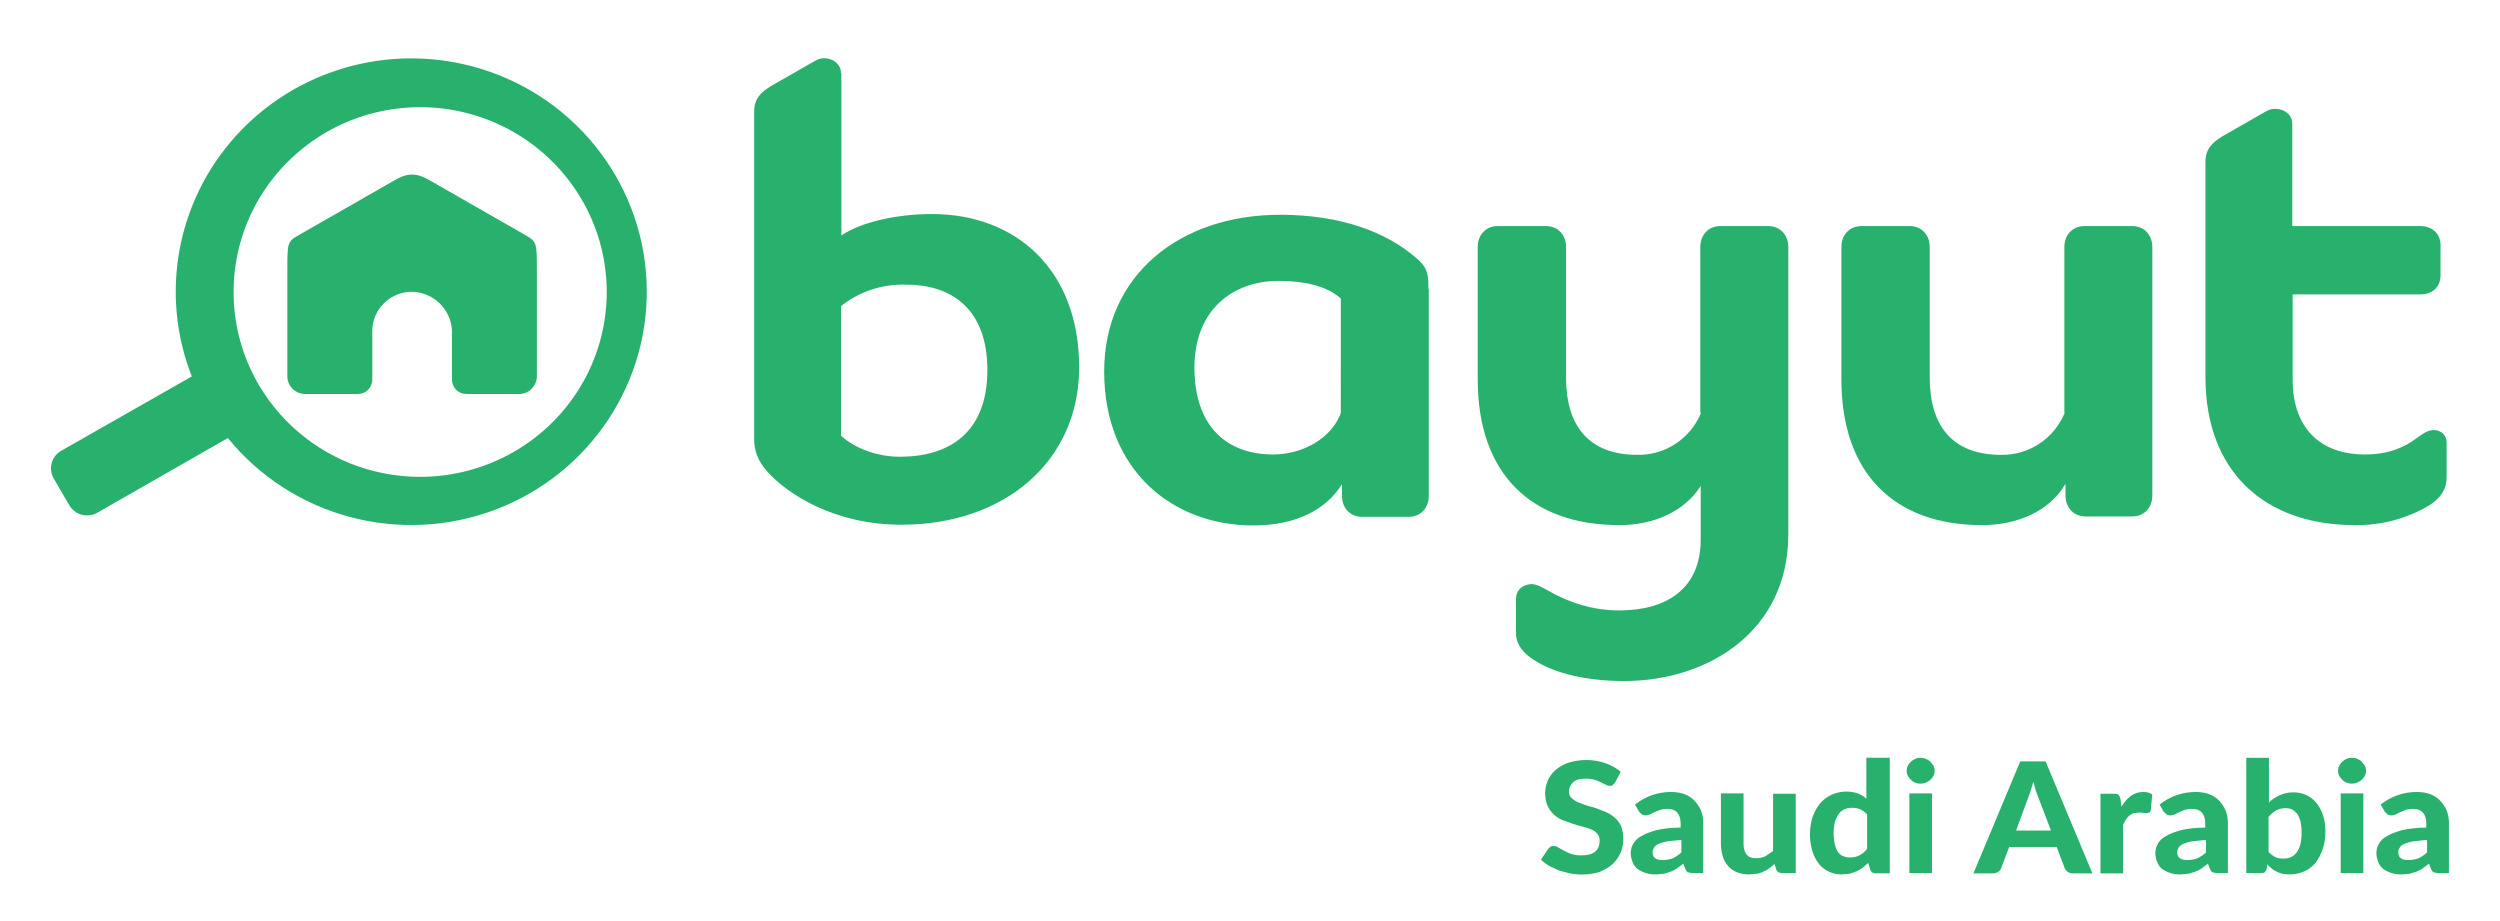<svg width="190" height="70" viewBox="0 0 190 70" fill="none" xmlns="http://www.w3.org/2000/svg">
<path fill-rule="evenodd" clip-rule="evenodd" d="M63.916 5.559C63.916 4.617 62.763 4.132 61.956 4.617L58.613 6.529C57.864 6.988 57.316 7.473 57.316 8.471V33.369C57.316 34.197 57.546 34.996 58.354 35.882C59.822 37.509 63.368 39.88 68.499 39.88C76.367 39.88 82.016 35.053 82.016 27.915C82.016 20.464 77.173 16.266 70.833 16.266C68.325 16.266 65.559 16.809 63.945 17.893V5.559H63.916ZM108.559 21.977C108.559 21.006 108.559 20.378 107.665 19.635C105.389 17.637 101.902 16.322 97.29 16.322C89.652 16.322 83.917 20.921 83.917 28.229C83.917 35.796 89.163 39.936 95.243 39.936C98.501 39.936 100.779 38.738 101.989 36.796V37.68C101.989 38.622 102.621 39.279 103.516 39.279H107.06C107.954 39.279 108.587 38.622 108.587 37.682V21.975H108.558L108.559 21.977ZM174.212 22.376H183.925C184.876 22.376 185.481 21.805 185.481 20.921V18.636C185.481 17.751 184.847 17.18 183.925 17.18H174.212V9.385C174.212 8.415 172.973 8.014 172.252 8.443L168.91 10.355C168.162 10.814 167.614 11.298 167.614 12.298V28.658C167.614 35.824 172.082 39.908 178.97 39.908C180.965 39.941 182.93 39.418 184.647 38.395C185.54 37.824 185.944 37.109 185.944 36.309V33.654C185.944 32.998 185.453 32.684 184.965 32.684C184.417 32.684 183.984 33.083 183.408 33.483C182.687 33.969 181.563 34.54 179.748 34.54C176.261 34.54 174.242 32.455 174.242 28.858V22.376H174.212ZM129.281 31.37C128.887 32.333 128.214 33.152 127.351 33.723C126.487 34.294 125.472 34.588 124.439 34.568C120.778 34.568 119.021 32.398 119.021 28.715V18.779C119.021 17.837 118.387 17.18 117.494 17.18H113.833C112.939 17.18 112.306 17.837 112.306 18.777V28.831C112.306 35.997 116.341 39.909 123.084 39.909C125.678 39.909 128.013 38.881 129.252 36.939V41.022C129.252 44.734 126.659 46.391 123.085 46.391C120.952 46.391 119.367 45.762 118.215 45.193C117.466 44.792 116.859 44.392 116.428 44.392C115.851 44.392 115.216 44.734 115.216 45.534V48.161C115.216 48.732 115.534 49.445 116.369 50.016C117.724 50.988 120.116 51.758 123.431 51.758C129.829 51.758 135.911 47.961 135.911 40.622V18.779C135.911 17.837 135.276 17.18 134.384 17.18H130.75C129.857 17.18 129.222 17.837 129.222 18.777V31.37H129.281ZM156.92 31.37C156.526 32.333 155.853 33.152 154.989 33.723C154.126 34.294 153.111 34.588 152.078 34.568C148.417 34.568 146.66 32.398 146.66 28.715V18.779C146.66 17.837 146.026 17.18 145.133 17.18H141.472C140.578 17.18 139.945 17.837 139.945 18.777V28.831C139.945 35.997 143.98 39.909 150.638 39.909C153.317 39.909 155.768 38.853 156.978 36.768V37.654C156.978 38.596 157.612 39.251 158.504 39.251H162.051C162.943 39.251 163.577 38.596 163.577 37.654V18.78C163.577 17.838 162.943 17.181 162.051 17.181H158.419C157.525 17.181 156.892 17.838 156.892 18.779V31.372L156.92 31.37ZM63.916 23.262C65.325 22.146 67.082 21.57 68.873 21.635C72.419 21.635 75.04 23.576 75.04 28.115C75.04 32.855 72.187 34.712 68.384 34.712C66.769 34.712 65.041 34.139 63.916 33.111V23.262ZM101.901 31.399C101.181 33.341 98.963 34.54 96.772 34.54C93.111 34.54 90.777 32.284 90.777 27.944C90.777 23.547 93.689 21.348 97.176 21.348C99.02 21.348 100.807 21.691 101.902 22.691L101.901 31.399ZM31.292 36.226C36.505 36.459 41.426 33.836 44.104 29.399C45.417 27.228 46.112 24.735 46.112 22.193C46.112 19.651 45.417 17.157 44.104 14.987C41.426 10.549 36.506 7.925 31.292 8.159C23.717 8.498 17.752 14.68 17.752 22.193C17.752 29.705 23.717 35.888 31.292 36.226ZM35.904 5.047C43.397 7.041 48.74 13.592 49.133 21.27C49.528 28.946 44.884 36.001 37.634 38.738C30.383 41.476 22.178 39.275 17.314 33.285L17.229 33.342L7.399 38.965C7.04 39.173 6.613 39.227 6.212 39.119C5.814 39.014 5.474 38.753 5.267 38.395L4.085 36.368C3.982 36.193 3.915 35.998 3.888 35.796C3.861 35.594 3.875 35.389 3.929 35.192C4.036 34.794 4.301 34.457 4.66 34.255L14.489 28.658L14.576 28.6C12.127 22.37 13.423 15.305 17.929 10.327C22.437 5.35 29.385 3.308 35.903 5.046L35.904 5.047ZM31.292 22.175C29.648 22.175 28.294 23.517 28.294 25.145V28.858C28.291 29.148 28.174 29.425 27.969 29.628C27.764 29.831 27.486 29.944 27.198 29.942H23.193C22.835 29.942 22.49 29.801 22.234 29.548C22.109 29.424 22.009 29.277 21.941 29.114C21.873 28.951 21.838 28.776 21.838 28.599V20.548C21.838 18.548 21.838 18.349 22.616 17.921L29.649 13.895C30.282 13.524 30.743 13.266 31.32 13.266C31.897 13.266 32.358 13.524 32.991 13.895L40.024 17.921C40.802 18.378 40.802 18.548 40.802 20.548V28.599C40.801 28.776 40.765 28.952 40.696 29.116C40.627 29.28 40.527 29.429 40.401 29.553C40.275 29.678 40.126 29.777 39.962 29.843C39.799 29.91 39.624 29.943 39.447 29.942H35.443C35.3 29.943 35.159 29.916 35.026 29.862C34.894 29.808 34.774 29.728 34.672 29.627C34.57 29.527 34.489 29.407 34.434 29.274C34.378 29.142 34.349 29 34.348 28.856V25.143C34.286 23.508 32.944 22.204 31.292 22.175Z" fill="#28B16D"/>
<path d="M122.739 59.479L122.563 59.671C122.505 59.724 122.417 59.724 122.331 59.724C122.228 59.722 122.128 59.694 122.039 59.643L121.66 59.451C121.503 59.365 121.336 59.3 121.163 59.258C120.954 59.201 120.738 59.173 120.522 59.177C120.084 59.177 119.764 59.26 119.56 59.451C119.458 59.539 119.377 59.648 119.321 59.771C119.266 59.894 119.237 60.027 119.238 60.162C119.238 60.354 119.297 60.517 119.415 60.628C119.531 60.738 119.676 60.847 119.88 60.956L120.551 61.203L121.31 61.422L122.068 61.723C122.301 61.832 122.535 61.97 122.739 62.16C122.943 62.325 123.088 62.545 123.206 62.791C123.441 63.44 123.43 64.145 123.176 64.787C123.034 65.114 122.827 65.411 122.564 65.664C122.3 65.91 121.952 66.102 121.571 66.266C120.837 66.487 120.053 66.524 119.296 66.376L118.481 66.157L117.722 65.802C117.501 65.67 117.296 65.514 117.109 65.336L117.663 64.514L117.839 64.351C117.927 64.295 117.985 64.295 118.073 64.295C118.197 64.295 118.322 64.333 118.422 64.404L118.86 64.651C119.036 64.732 119.209 64.844 119.413 64.897C119.666 64.983 119.933 65.019 120.202 65.006C120.639 65.006 120.989 64.925 121.222 64.732C121.456 64.54 121.571 64.268 121.571 63.885C121.58 63.696 121.518 63.51 121.397 63.364C121.271 63.218 121.11 63.105 120.93 63.036C120.714 62.942 120.489 62.869 120.259 62.817C120.004 62.753 119.751 62.68 119.501 62.598L118.742 62.325C118.242 62.113 117.838 61.724 117.606 61.23C117.485 60.925 117.425 60.598 117.43 60.269C117.435 59.941 117.504 59.616 117.635 59.315C117.767 59.014 117.965 58.744 118.218 58.52C118.481 58.301 118.801 58.111 119.18 57.973C120.102 57.68 121.093 57.69 122.009 58.001C122.476 58.164 122.855 58.384 123.176 58.658L122.739 59.479ZM124.256 61.149C125.035 60.525 126.002 60.187 126.997 60.19C127.376 60.19 127.727 60.245 128.017 60.353C128.311 60.464 128.572 60.628 128.776 60.847C128.98 61.066 129.155 61.313 129.273 61.587C129.39 61.887 129.447 62.188 129.447 62.543V66.348H128.659C128.531 66.349 128.403 66.331 128.28 66.293C128.192 66.238 128.133 66.157 128.076 66.019L127.929 65.636L127.464 65.991C127.32 66.094 127.163 66.178 126.997 66.238L126.473 66.402L125.859 66.457C125.361 66.472 124.871 66.329 124.46 66.047C124.288 65.913 124.156 65.733 124.081 65.527C123.984 65.302 123.934 65.06 123.934 64.815C123.939 64.553 124.015 64.297 124.154 64.075C124.293 63.853 124.49 63.674 124.723 63.557C125.013 63.364 125.421 63.228 125.888 63.091C126.385 62.981 126.997 62.898 127.727 62.898V62.598C127.727 62.215 127.638 61.941 127.464 61.751C127.288 61.558 127.056 61.477 126.734 61.477C126.536 61.471 126.339 61.498 126.151 61.558L125.743 61.723L125.421 61.887C125.312 61.94 125.193 61.968 125.072 61.97C124.954 61.97 124.838 61.941 124.78 61.887L124.576 61.694L124.256 61.149ZM127.784 63.83L126.734 63.94C126.503 63.975 126.278 64.04 126.063 64.132C125.888 64.213 125.772 64.295 125.714 64.404C125.655 64.514 125.596 64.623 125.596 64.732C125.596 64.98 125.655 65.144 125.802 65.227C125.947 65.336 126.122 65.363 126.385 65.363C126.644 65.363 126.901 65.317 127.142 65.227C127.377 65.11 127.594 64.963 127.784 64.787V63.83ZM136.476 60.3V66.349H135.426C135.193 66.349 135.077 66.266 134.989 66.074L134.871 65.664L134.465 65.993C134.332 66.093 134.186 66.176 134.027 66.238C133.872 66.321 133.704 66.377 133.531 66.402L132.948 66.457C132.629 66.464 132.312 66.409 132.014 66.294C131.755 66.19 131.523 66.026 131.336 65.818C131.149 65.609 131.012 65.359 130.935 65.089C130.847 64.815 130.788 64.487 130.788 64.157V60.3H132.51V64.159C132.51 64.487 132.598 64.761 132.744 64.951C132.919 65.144 133.152 65.227 133.472 65.227C133.703 65.222 133.932 65.176 134.143 65.089L134.755 64.678V60.326H136.476V60.3ZM143.622 57.618V66.374H142.572C142.339 66.374 142.223 66.293 142.135 66.102L141.988 65.582L141.581 65.936C141.436 66.045 141.279 66.137 141.115 66.212L140.589 66.404L139.947 66.457C139.267 66.457 138.627 66.153 138.226 65.636C138 65.343 137.832 65.008 137.73 64.651C137.489 63.809 137.5 62.914 137.759 62.078C137.906 61.696 138.081 61.368 138.314 61.066C139.005 60.261 140.165 59.954 141.201 60.3C141.436 60.409 141.668 60.519 141.843 60.709V57.59H143.622V57.618ZM141.901 61.887C141.747 61.733 141.57 61.603 141.376 61.504C141.181 61.426 140.973 61.389 140.764 61.394C140.564 61.388 140.365 61.425 140.181 61.504C140.006 61.58 139.855 61.703 139.743 61.859C139.618 62.045 139.519 62.248 139.451 62.462C139.322 63.029 139.322 63.618 139.451 64.185C139.495 64.388 139.574 64.582 139.686 64.761C139.802 64.897 139.918 65.006 140.065 65.061C140.21 65.116 140.385 65.17 140.559 65.17C140.852 65.17 141.115 65.116 141.318 65.008C141.544 64.884 141.742 64.716 141.901 64.514V61.887ZM147.035 58.575C147.035 58.713 147.005 58.849 146.947 58.96C146.885 59.071 146.807 59.173 146.714 59.26C146.613 59.355 146.494 59.43 146.364 59.479C146.102 59.586 145.809 59.586 145.547 59.479C145.425 59.433 145.315 59.358 145.227 59.26C145.133 59.172 145.054 59.071 144.992 58.958C144.933 58.839 144.903 58.708 144.906 58.575C144.906 58.439 144.935 58.301 144.994 58.192C145.12 57.965 145.314 57.784 145.547 57.673C145.676 57.616 145.815 57.588 145.955 57.59C146.102 57.59 146.248 57.618 146.364 57.673C146.51 57.728 146.599 57.782 146.714 57.892L146.948 58.192C147.007 58.33 147.036 58.439 147.036 58.577L147.035 58.575ZM146.83 60.3V66.349H145.11V60.3H146.83ZM159.023 66.376H157.564C157.419 66.386 157.276 66.348 157.156 66.266C157.055 66.197 156.975 66.103 156.922 65.993L156.31 64.378H152.693L152.081 65.993C152.052 66.102 151.964 66.185 151.846 66.266C151.727 66.347 151.583 66.386 151.439 66.376H149.982L153.539 57.864H155.464L159.023 66.376ZM155.872 63.119L154.881 60.519C154.814 60.358 154.755 60.193 154.705 60.026L154.53 59.424L154.355 60.026L154.181 60.519L153.219 63.119H155.872ZM161.239 61.313C161.409 60.996 161.647 60.717 161.939 60.49C162.202 60.298 162.522 60.19 162.873 60.19C163.164 60.19 163.397 60.245 163.573 60.383L163.456 61.587C163.439 61.647 163.409 61.702 163.368 61.749L163.193 61.806L162.902 61.777L162.551 61.751L162.143 61.806C161.9 61.9 161.695 62.073 161.56 62.298L161.355 62.681V66.376H159.635V60.326H160.656C160.832 60.326 160.948 60.354 161.005 60.409C161.064 60.464 161.123 60.572 161.152 60.709L161.239 61.313ZM164.127 61.149C164.906 60.525 165.873 60.187 166.868 60.19C167.248 60.19 167.598 60.245 167.89 60.353C168.181 60.464 168.444 60.628 168.648 60.847C168.853 61.066 169.027 61.313 169.144 61.587C169.261 61.887 169.319 62.188 169.319 62.543V66.348H168.532C168.403 66.349 168.275 66.331 168.152 66.293C168.063 66.238 168.006 66.157 167.947 66.019L167.801 65.636L167.335 65.991C167.191 66.094 167.034 66.178 166.868 66.238L166.344 66.402L165.732 66.457C165.234 66.473 164.743 66.33 164.331 66.047C164.159 65.913 164.028 65.733 163.952 65.527C163.856 65.302 163.806 65.06 163.805 64.815C163.81 64.553 163.886 64.297 164.025 64.075C164.164 63.853 164.361 63.674 164.594 63.557C164.884 63.364 165.294 63.228 165.76 63.091C166.256 62.981 166.868 62.898 167.598 62.898V62.598C167.598 62.215 167.51 61.941 167.335 61.751C167.159 61.558 166.927 61.477 166.605 61.477C166.408 61.471 166.211 61.498 166.023 61.558L165.614 61.723L165.294 61.887C165.185 61.94 165.065 61.968 164.943 61.97C164.826 61.97 164.71 61.941 164.653 61.887L164.447 61.694L164.127 61.149ZM167.657 63.83L166.605 63.94C166.375 63.975 166.15 64.04 165.936 64.132C165.76 64.213 165.642 64.295 165.585 64.404C165.52 64.503 165.48 64.615 165.467 64.732C165.467 64.98 165.526 65.144 165.673 65.227C165.82 65.336 165.993 65.363 166.256 65.363C166.516 65.363 166.773 65.317 167.015 65.227C167.25 65.11 167.466 64.963 167.657 64.787V63.83ZM172.411 61.011C172.652 60.773 172.94 60.578 173.257 60.436C173.587 60.289 173.945 60.215 174.307 60.217C174.997 60.212 175.646 60.519 176.057 61.038C176.261 61.285 176.436 61.614 176.552 61.97C176.669 62.325 176.728 62.736 176.728 63.2C176.728 63.693 176.669 64.132 176.522 64.542C176.377 64.951 176.202 65.281 175.969 65.582C175.74 65.865 175.44 66.092 175.093 66.238C174.58 66.453 174.01 66.509 173.461 66.402C173.307 66.373 173.159 66.318 173.023 66.24C172.881 66.185 172.752 66.1 172.643 65.993C172.523 65.907 172.415 65.806 172.323 65.691L172.264 66.046C172.238 66.14 172.188 66.226 172.117 66.293C172.06 66.348 171.973 66.348 171.856 66.348H170.718V57.592H172.439V61.011H172.411ZM172.411 64.761C172.586 64.925 172.76 65.061 172.935 65.144C173.141 65.227 173.314 65.253 173.518 65.253C173.724 65.253 173.928 65.227 174.102 65.144C174.277 65.067 174.428 64.945 174.54 64.789C174.682 64.6 174.781 64.385 174.831 64.159C174.953 63.581 174.953 62.985 174.831 62.407C174.78 62.214 174.702 62.03 174.597 61.86C174.492 61.729 174.363 61.617 174.219 61.532C174.056 61.451 173.875 61.413 173.694 61.422C173.451 61.418 173.211 61.474 172.994 61.585C172.771 61.718 172.574 61.885 172.411 62.079V64.761ZM179.818 58.575C179.818 58.713 179.789 58.849 179.73 58.96C179.669 59.071 179.591 59.173 179.498 59.26C179.397 59.355 179.278 59.43 179.147 59.479C178.886 59.586 178.593 59.586 178.331 59.479C178.209 59.433 178.099 59.358 178.011 59.26C177.917 59.172 177.838 59.071 177.776 58.958C177.717 58.839 177.687 58.708 177.69 58.575C177.69 58.439 177.719 58.301 177.778 58.192C177.904 57.965 178.098 57.784 178.331 57.673C178.46 57.616 178.599 57.588 178.739 57.59C178.886 57.59 179.032 57.618 179.147 57.673C179.294 57.728 179.382 57.782 179.498 57.892L179.732 58.192C179.791 58.33 179.82 58.439 179.82 58.577L179.818 58.575ZM179.615 60.3V66.349H177.894V60.3H179.615ZM180.927 61.149C181.706 60.525 182.673 60.187 183.668 60.19C184.049 60.19 184.398 60.245 184.69 60.353C184.981 60.464 185.244 60.628 185.448 60.847C185.653 61.066 185.827 61.313 185.944 61.587C186.062 61.887 186.119 62.188 186.119 62.543V66.348H185.332C185.203 66.349 185.075 66.331 184.952 66.293C184.864 66.238 184.806 66.157 184.748 66.019L184.602 65.636L184.135 65.991C183.992 66.094 183.834 66.178 183.668 66.238L183.144 66.402L182.532 66.457C182.034 66.473 181.543 66.33 181.131 66.047C180.959 65.913 180.828 65.733 180.752 65.527C180.656 65.302 180.606 65.06 180.605 64.815C180.61 64.553 180.686 64.297 180.825 64.075C180.964 63.853 181.161 63.674 181.394 63.557C181.686 63.364 182.094 63.228 182.56 63.091C183.056 62.981 183.668 62.898 184.398 62.898V62.598C184.398 62.215 184.31 61.941 184.135 61.751C183.96 61.558 183.727 61.477 183.407 61.477C183.209 61.471 183.011 61.498 182.823 61.558L182.415 61.723L182.094 61.887C181.985 61.94 181.865 61.968 181.743 61.97C181.626 61.97 181.51 61.941 181.453 61.887L181.247 61.694L180.927 61.149ZM184.457 63.83L183.407 63.94C183.176 63.975 182.951 64.04 182.736 64.132C182.56 64.213 182.444 64.295 182.385 64.404C182.321 64.503 182.28 64.615 182.268 64.732C182.268 64.98 182.326 65.144 182.473 65.227C182.62 65.336 182.793 65.363 183.056 65.363C183.316 65.363 183.573 65.317 183.815 65.227C184.05 65.11 184.266 64.963 184.457 64.787V63.83Z" fill="#28B16D"/>
</svg>
